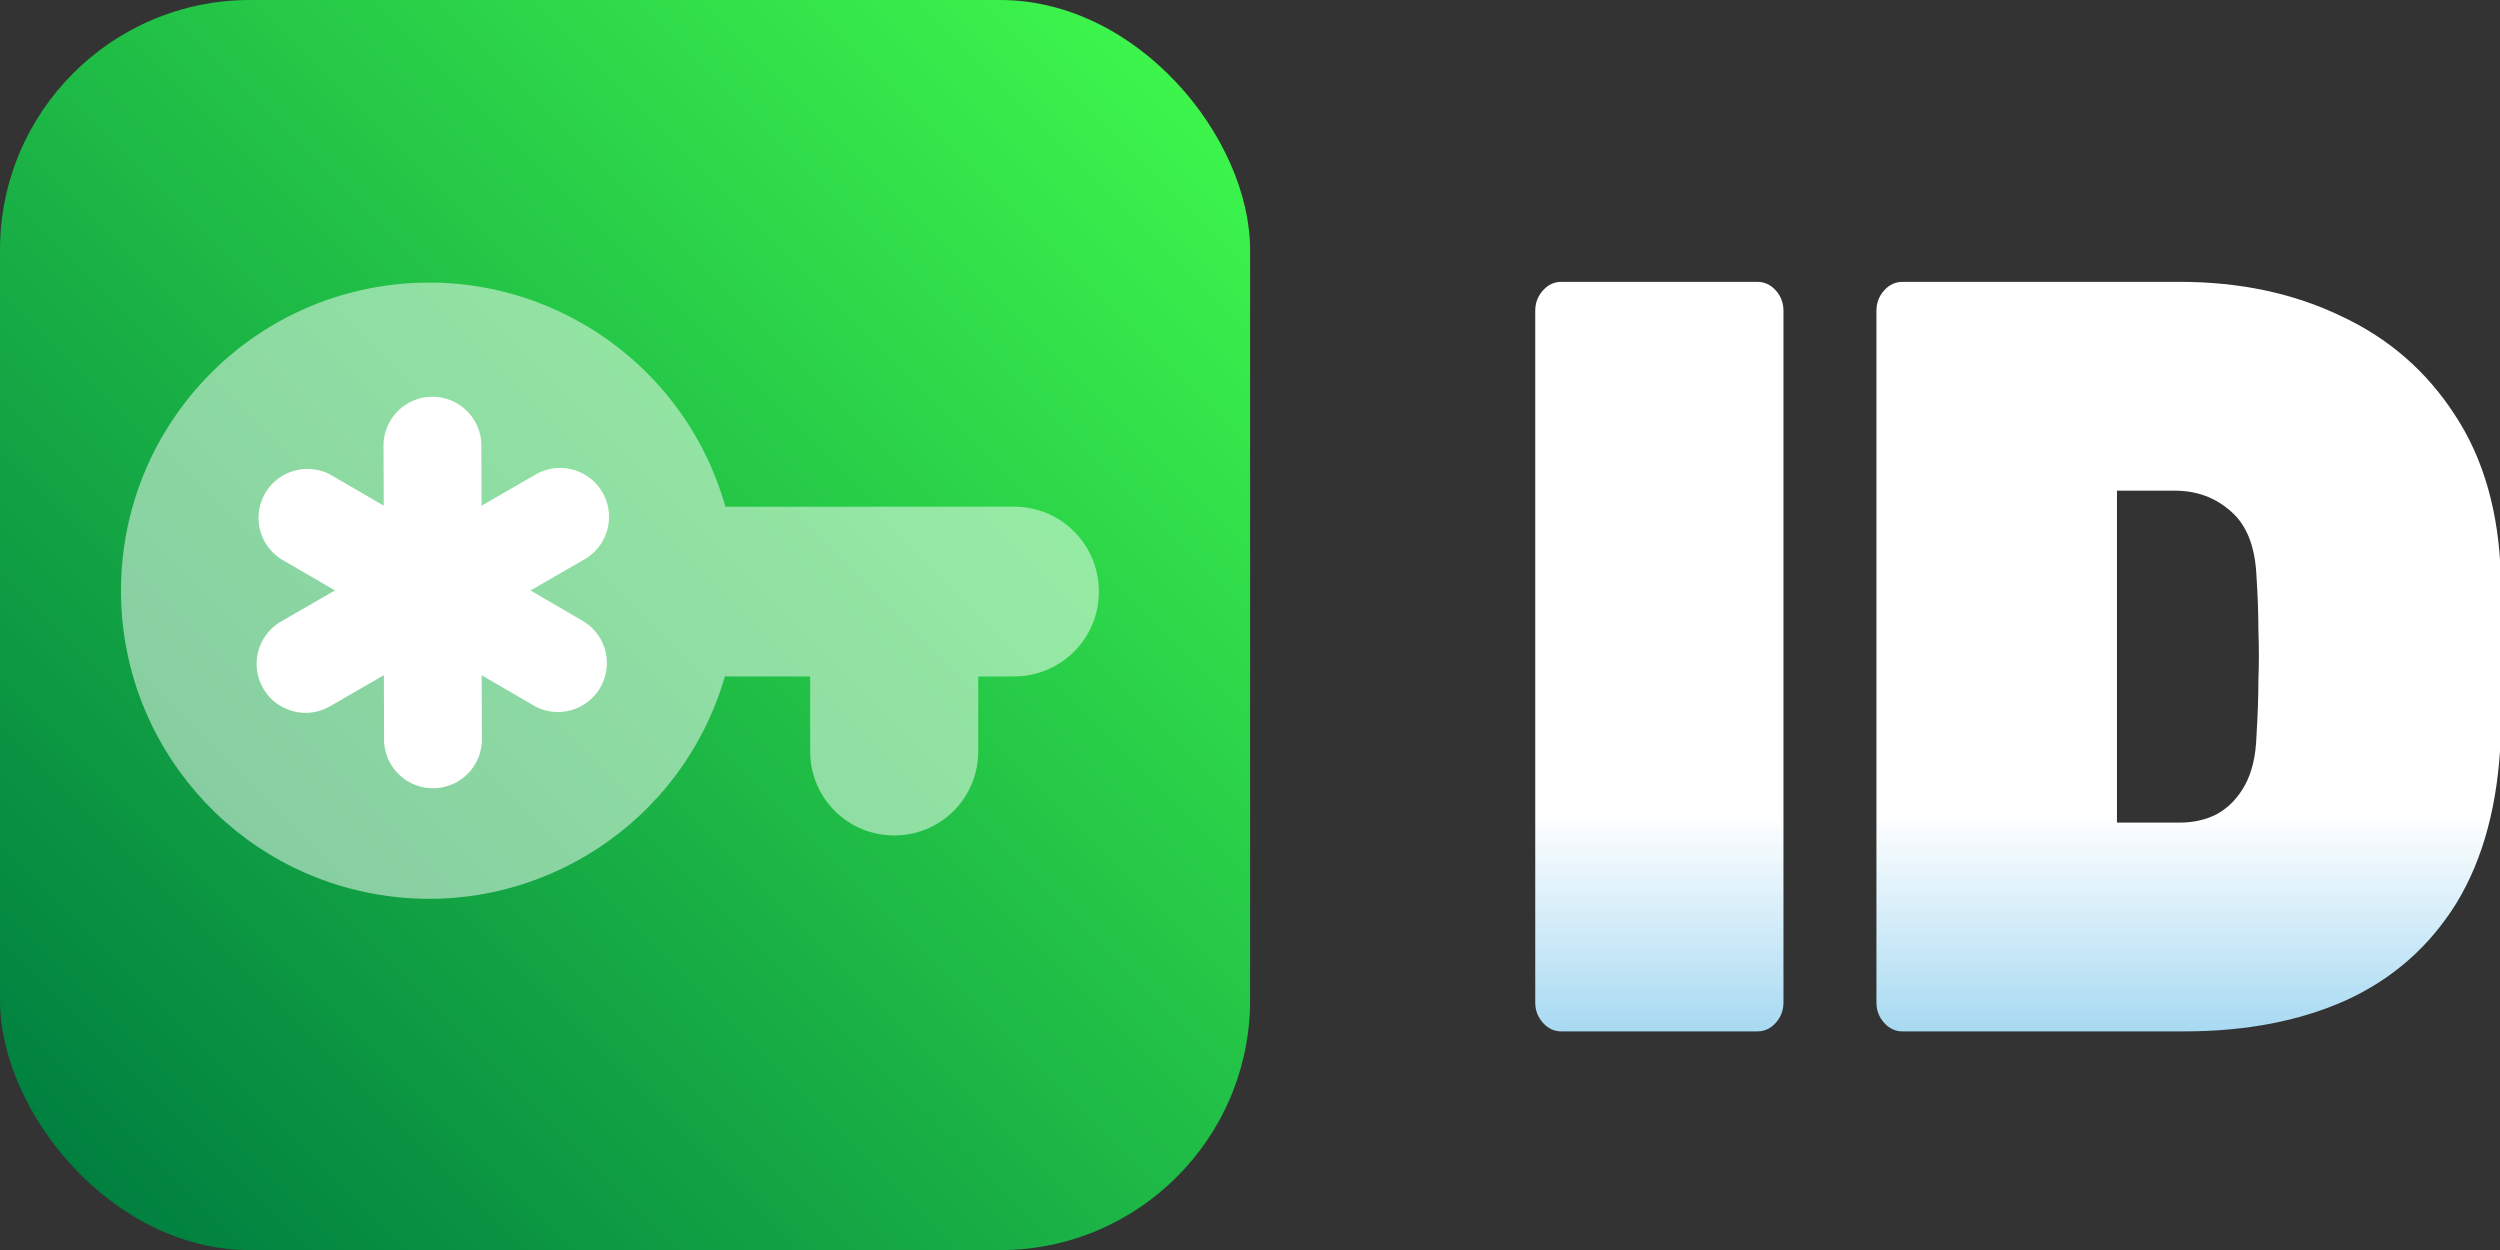 <?xml version="1.0" encoding="UTF-8" standalone="no"?>
<!-- Created with Inkscape (http://www.inkscape.org/) -->

<svg
   width="499.963"
   height="250"
   viewBox="0 0 132.282 66.146"
   version="1.1"
   id="svg5"
   xml:space="preserve"
   xmlns:xlink="http://www.w3.org/1999/xlink"
   xmlns="http://www.w3.org/2000/svg"
   xmlns:svg="http://www.w3.org/2000/svg"><rect x="0" y="0" width="132.282" height="66.146" fill="#333333" stroke="none"/><defs
     id="defs2"><linearGradient
       id="linearGradient1003"><stop
         style="stop-color:#008040;stop-opacity:1;"
         offset="0"
         id="stop999" /><stop
         style="stop-color:#3df54c;stop-opacity:1;"
         offset="1"
         id="stop1001" /></linearGradient><linearGradient
       id="linearGradient22533"><stop
         style="stop-color:#a3daf5;stop-opacity:1;"
         offset="0"
         id="stop22529" /><stop
         style="stop-color:#ffffff;stop-opacity:1;"
         offset="0.502"
         id="stop22531" /></linearGradient><linearGradient
       id="linearGradient22527"><stop
         style="stop-color:#a6d9f2;stop-opacity:1;"
         offset="0"
         id="stop22523" /><stop
         style="stop-color:#ffffff;stop-opacity:1;"
         offset="0.295"
         id="stop22525" /></linearGradient><style
       id="style6568">.cls-1{fill:none;}.cls-2{clip-path:url(#clip-path);}</style><style
       id="style6568-5">.cls-1{fill:none;}.cls-2{clip-path:url(#clip-path);}</style><style
       id="style6568-9">.cls-1{fill:none;}.cls-2{clip-path:url(#clip-path);}</style><style
       id="style22571">.cls-1{fill:#84d0f7;}.cls-2{fill:#aa392d;}.cls-3{fill:#7c211a;}.cls-4{fill:#e59973;}.cls-5{fill:#2d2d2d;}.cls-6{opacity:0.2;}.cls-7{opacity:0.3;}</style><style
       id="style23309">
      .cls-1 {
        fill: none;
      }
    </style><linearGradient
       xlink:href="#linearGradient1003"
       id="linearGradient22509"
       gradientUnits="userSpaceOnUse"
       gradientTransform="matrix(0.645,0,0,0.645,88.662,230.686)"
       x1="211.292"
       y1="762.624"
       x2="301.672"
       y2="672.244" /><linearGradient
       xlink:href="#linearGradient22533"
       id="linearGradient22517"
       x1="317.944"
       y1="562.145"
       x2="371.947"
       y2="562.145"
       gradientUnits="userSpaceOnUse" /><linearGradient
       xlink:href="#linearGradient22527"
       id="linearGradient22521"
       gradientUnits="userSpaceOnUse"
       x1="342.176"
       y1="581.118"
       x2="342.176"
       y2="543.694" /></defs><g
     id="layer1"
     transform="translate(-220.177,-659.6)"><rect
       style="fill:url(#linearGradient22509);fill-opacity:1;stroke-width:4.147"
       id="rect22495"
       width="66.146"
       height="66.146"
       x="220.177"
       y="659.6"
       rx="13.229"
       ry="13.229" /><g
       id="g22501"
       transform="matrix(0,-0.136,0.136,0,-146.418,621.672)"><path
         id="path22497"
         style="fill:#ffffff;fill-opacity:0.5;stroke-width:10.898"
         d="m -447.027,2759.688 c 30.176,18.122 51.901,49.229 57.05,86.259 8.239,59.249 -28.481,115.514 -86.045,131.832 l 8e-4,72.476 c -4e-4,0.164 0,0.318 0,0.48 l -4e-4,39.334 c -1.9e-4,18.293 -14.725,33.019 -33.017,33.019 -18.293,0 -33.02,-14.726 -33.02,-33.018 l -7e-4,-13.925 h -29.179 c -18.11,0 -32.69,-14.579 -32.69,-32.69 0,-18.11 14.58,-32.692 32.691,-32.692 h 29.179 l -7e-4,-32.383 c 0,-0.263 0,-0.525 0.037,-0.789 -57.194,-16.553 -93.614,-72.615 -85.405,-131.645 8.238,-59.248 58.911,-103.329 118.739,-103.329 22.436,0 43.584,6.198 61.69,17.071 z" /><path
         d="m -553.739,2903.811 12.14,-20.862 -24.137,0.084 a 19.041,19.041 0 1 1 0.021,-38.049 l 24.137,-0.084 -12.091,-20.943 a 19.041,19.041 0 0 1 32.981,-19.041 l 12.092,20.942 12.143,-20.86 a 19.041,19.041 0 0 1 32.969,18.993 l -12.14,20.863 24.137,-0.084 a 19.041,19.041 0 0 1 -0.02,38.049 l -24.137,0.084 12.091,20.943 a 19.042,19.042 0 1 1 -32.981,19.042 l -12.091,-20.943 -12.143,20.861 a 19.041,19.041 0 0 1 -32.969,-18.993 z"
         id="path22499"
         style="fill:#ffffff;fill-opacity:1;stroke-width:19.041" /></g><g
       aria-label="ID"
       transform="matrix(0.948,0,0,1.055,0,101.281)"
       id="g22507"
       style="font-weight:900;font-size:53.702px;font-family:Rubik;-inkscape-font-specification:'Rubik Heavy';letter-spacing:-0.719px;fill:url(#linearGradient22517);fill-opacity:1;stroke-width:108.716"><path
         id="path22503"
         style="fill:url(#linearGradient22521);fill-opacity:1"
         d="m 319.394,543.349 c -0.394,0 -0.734,0.144 -1.02,0.43 -0.286,0.286 -0.43,0.626 -0.43,1.02 v 34.692 c 0,0.394 0.143,0.734 0.43,1.02 0.286,0.286 0.627,0.43 1.02,0.43 h 10.955 c 0.394,0 0.734,-0.144 1.02,-0.43 0.286,-0.286 0.43,-0.626 0.43,-1.02 V 544.799 c 0,-0.394 -0.143,-0.734 -0.43,-1.02 -0.286,-0.286 -0.627,-0.43 -1.02,-0.43 z m 19.043,0 c -0.394,0 -0.734,0.144 -1.02,0.43 -0.286,0.286 -0.429,0.626 -0.429,1.02 v 34.692 c 0,0.394 0.143,0.734 0.429,1.02 0.286,0.286 0.627,0.43 1.02,0.43 h 15.735 c 3.437,0 6.444,-0.519 9.022,-1.558 2.614,-1.074 4.672,-2.703 6.175,-4.887 1.504,-2.22 2.327,-5.012 2.47,-8.378 0.072,-1.468 0.107,-2.775 0.107,-3.92 0,-1.181 -0.036,-2.542 -0.107,-4.082 -0.107,-3.222 -0.967,-5.925 -2.578,-8.109 -1.575,-2.184 -3.688,-3.831 -6.337,-4.94 -2.649,-1.146 -5.657,-1.719 -9.022,-1.719 z m 11.976,10.472 h 3.222 c 1.217,0 2.256,0.34 3.115,1.021 0.895,0.68 1.378,1.772 1.45,3.276 0.072,0.967 0.107,1.88 0.107,2.739 0.036,0.823 0.036,1.647 0,2.47 0,0.823 -0.036,1.754 -0.107,2.793 -0.036,1.002 -0.25,1.826 -0.644,2.47 -0.394,0.644 -0.913,1.128 -1.557,1.45 -0.609,0.286 -1.307,0.43 -2.095,0.43 h -3.491 z" /></g></g><style
     type="text/css"
     id="style1941">
	.st0{fill:none;stroke:#000000;stroke-width:2;stroke-linecap:round;stroke-linejoin:round;stroke-miterlimit:10;}
</style><style
     type="text/css"
     id="style1941-0">
	.st0{fill:none;stroke:#000000;stroke-width:2;stroke-linecap:round;stroke-linejoin:round;stroke-miterlimit:10;}
</style><style
     type="text/css"
     id="style1941-7">
	.st0{fill:none;stroke:#000000;stroke-width:2;stroke-linecap:round;stroke-linejoin:round;stroke-miterlimit:10;}
</style><style
     type="text/css"
     id="style22485">
	.st0{fill:none;stroke:#6C3DB7;stroke-width:4;stroke-linecap:round;stroke-linejoin:round;stroke-miterlimit:10;}
	.st1{fill:none;stroke:#1F992A;stroke-width:4;stroke-linecap:round;stroke-linejoin:round;stroke-miterlimit:10;}
	.st2{fill:none;stroke:#6A83BA;stroke-width:4;stroke-linecap:round;stroke-linejoin:round;stroke-miterlimit:10;}
	.st3{fill:#8A8AFF;stroke:#8A8AFF;stroke-width:2;stroke-linecap:round;stroke-linejoin:round;stroke-miterlimit:10;}
	.st4{fill:#6C3DB7;stroke:#6C3DB7;stroke-width:2;stroke-linecap:round;stroke-linejoin:round;stroke-miterlimit:10;}
	.st5{fill:#A576FF;stroke:#A576FF;stroke-width:2;stroke-linecap:round;stroke-linejoin:round;stroke-miterlimit:10;}
	.st6{fill:#F2BB41;stroke:#F2BB41;stroke-width:2;stroke-linecap:round;stroke-linejoin:round;stroke-miterlimit:10;}
	.st7{fill:#E08838;stroke:#E08838;stroke-width:2;stroke-linecap:round;stroke-linejoin:round;stroke-miterlimit:10;}
	.st8{fill:#1F992A;stroke:#1F992A;stroke-width:2;stroke-linecap:round;stroke-linejoin:round;stroke-miterlimit:10;}
	.st9{fill:#5EC11E;stroke:#5EC11E;stroke-width:2;stroke-linecap:round;stroke-linejoin:round;stroke-miterlimit:10;}
	.st10{fill:#E3FAFF;stroke:#E3FAFF;stroke-width:2;stroke-linecap:round;stroke-linejoin:round;stroke-miterlimit:10;}
	.st11{fill:#FF5093;stroke:#FF5093;stroke-width:2;stroke-linecap:round;stroke-linejoin:round;stroke-miterlimit:10;}
	.st12{fill:#B7257F;stroke:#B7257F;stroke-width:2;stroke-linecap:round;stroke-linejoin:round;stroke-miterlimit:10;}
	.st13{fill:#5189E5;stroke:#5189E5;stroke-width:2;stroke-linecap:round;stroke-linejoin:round;stroke-miterlimit:10;}
	.st14{fill:#6EBAFF;stroke:#6EBAFF;stroke-width:2;stroke-linecap:round;stroke-linejoin:round;stroke-miterlimit:10;}
	.st15{fill:#EDD977;stroke:#EDD977;stroke-width:2;stroke-linecap:round;stroke-linejoin:round;stroke-miterlimit:10;}
	.st16{fill:#8C43FF;stroke:#8C43FF;stroke-width:2;stroke-linecap:round;stroke-linejoin:round;stroke-miterlimit:10;}
	.st17{fill:#5252BA;stroke:#5252BA;stroke-width:2;stroke-linecap:round;stroke-linejoin:round;stroke-miterlimit:10;}
	.st18{fill:none;stroke:#E3FAFF;stroke-width:4;stroke-linecap:round;stroke-linejoin:round;stroke-miterlimit:10;}
	.st19{fill:#354C75;stroke:#354C75;stroke-width:2;stroke-linecap:round;stroke-linejoin:round;stroke-miterlimit:10;}
</style><style
     type="text/css"
     id="style23106">
	.st0{fill:none;stroke:#000000;stroke-width:2;stroke-linecap:round;stroke-linejoin:round;stroke-miterlimit:10;}
	.st1{fill:none;stroke:#000000;stroke-width:2;stroke-linejoin:round;stroke-miterlimit:10;}
</style></svg>
